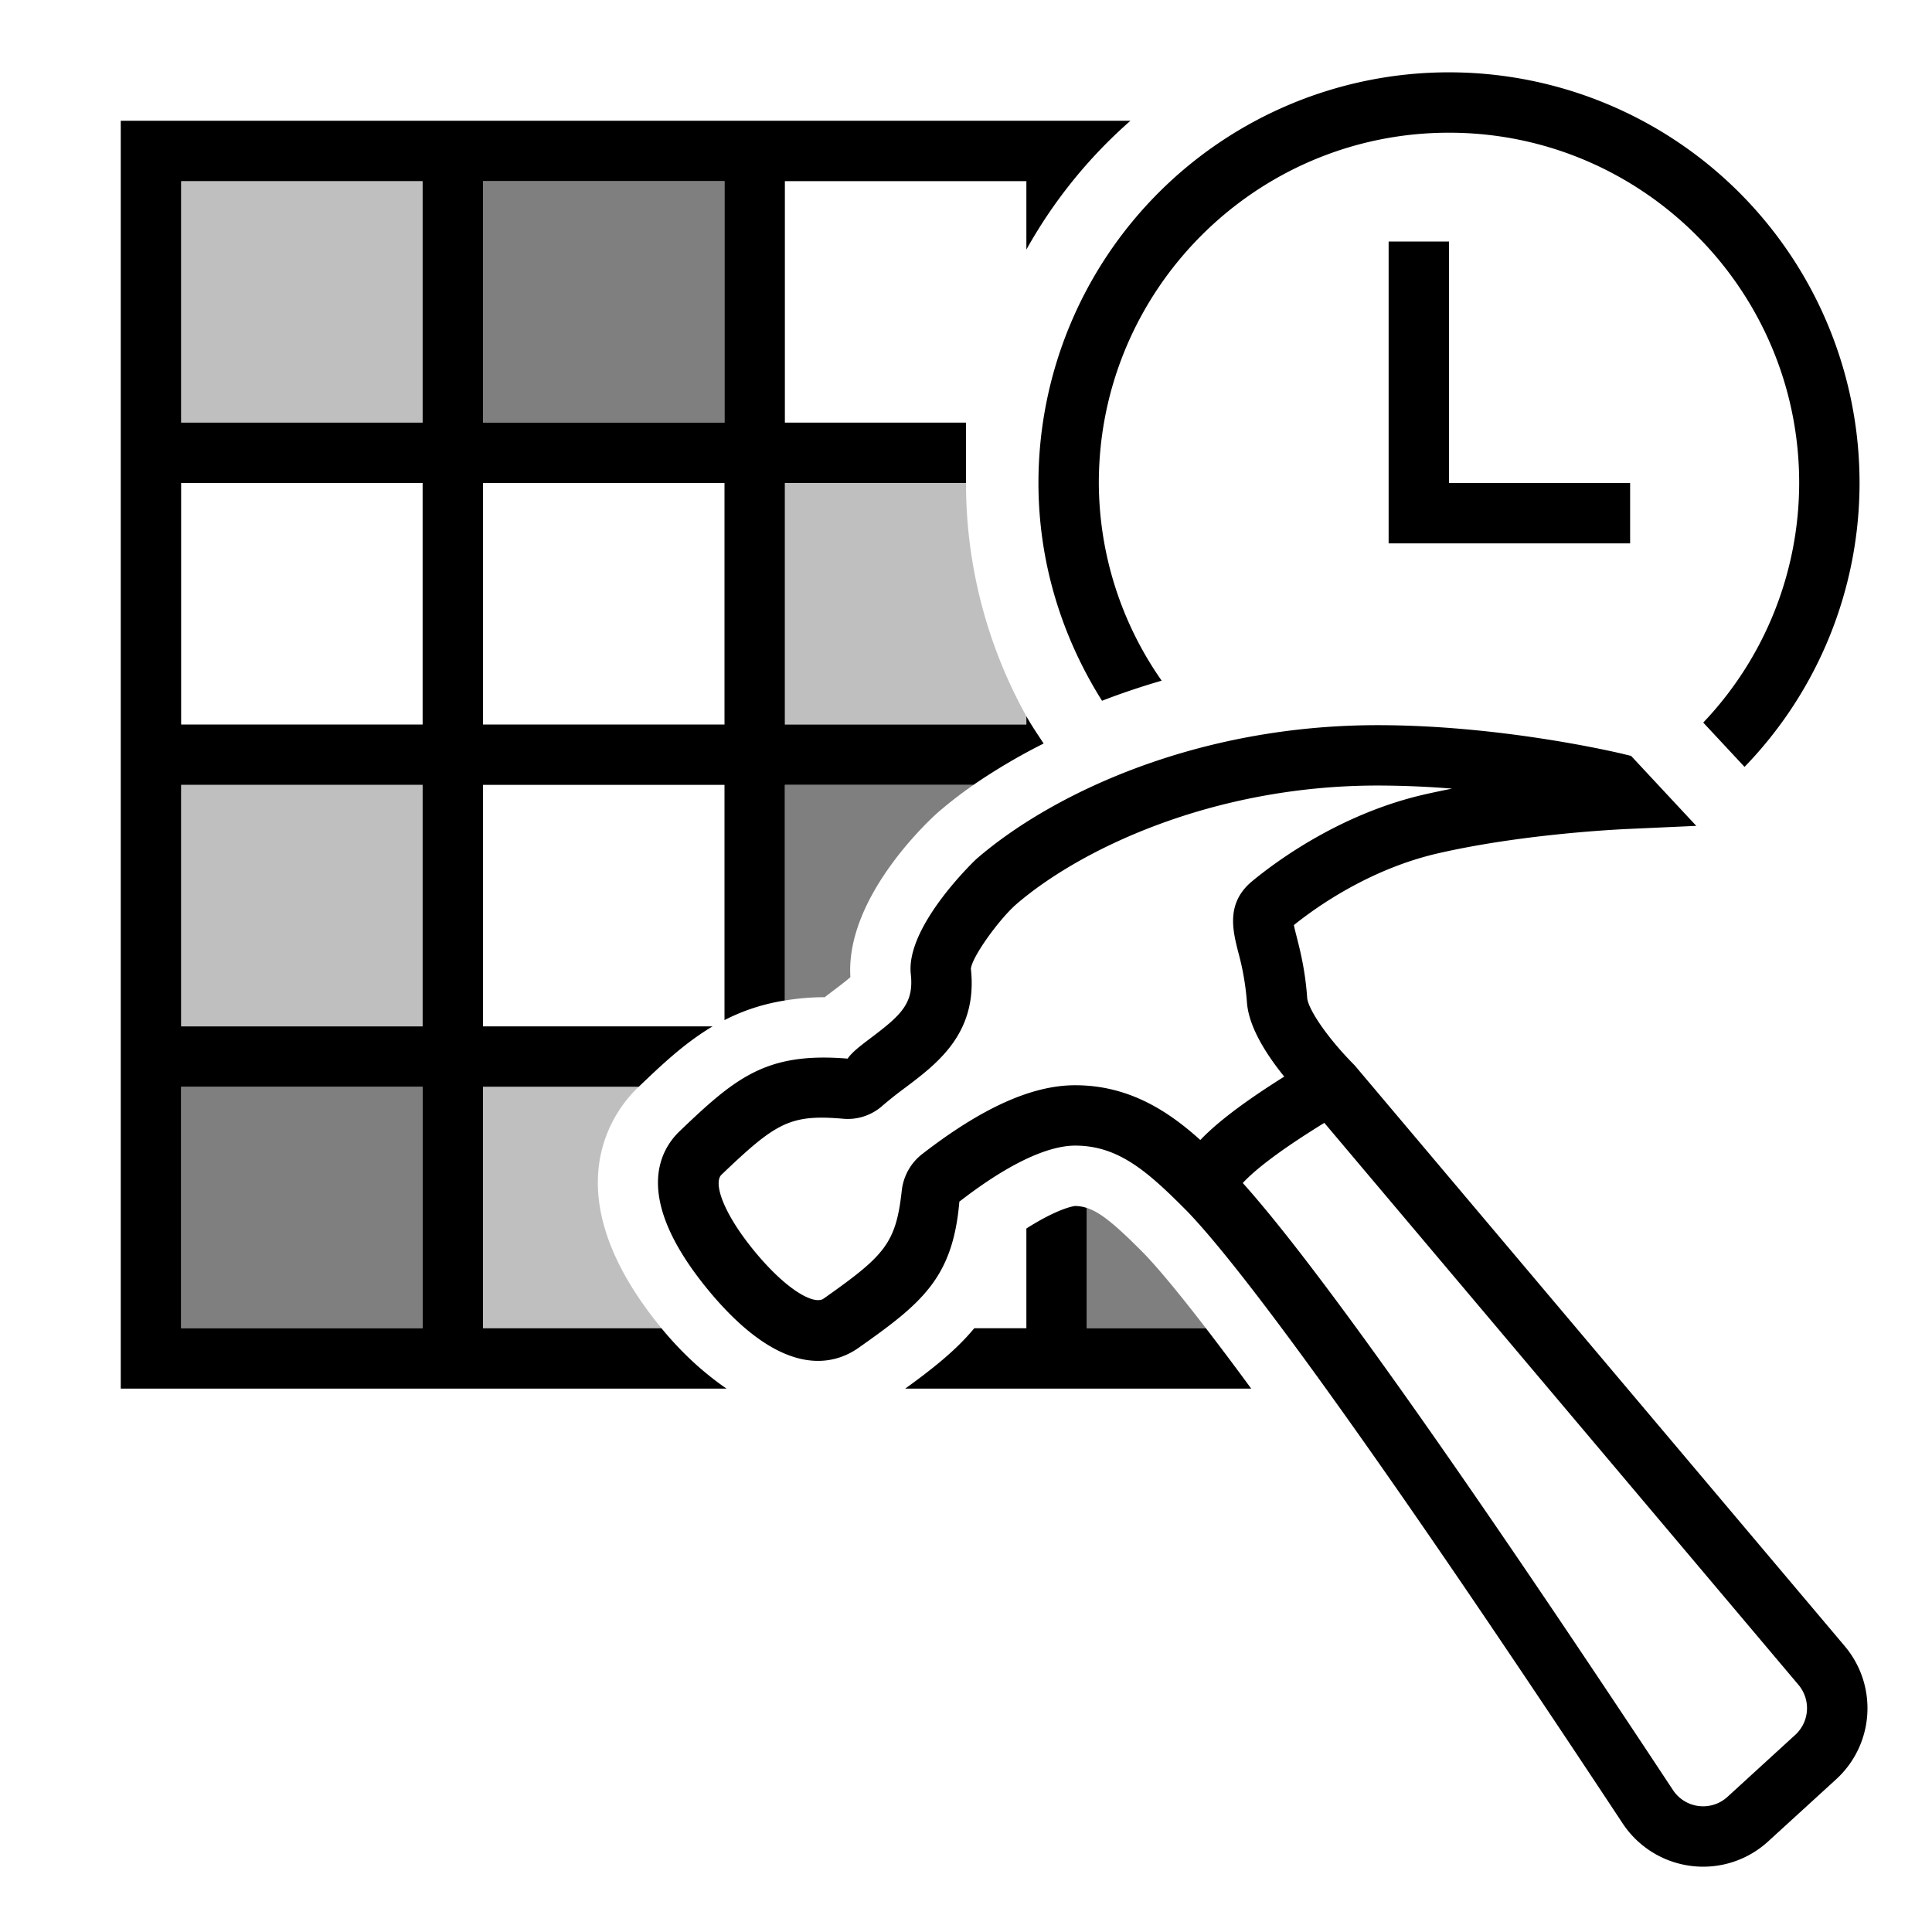 <svg xmlns="http://www.w3.org/2000/svg" viewBox="0 0 32 32"><path d="M3 3h4v4H3V3zm0 14h4v-4H3v4zm13-9h-3v4h4v-.137A7.947 7.947 0 0 1 16 8zm-5.433 10.012L10.58 18H8v4h2.956v-.001c-1.861-2.266-.768-3.625-.389-3.987z" opacity=".25" stroke-width="0"/><path d="M8 3h4v4H8V3zm5 13.571c.201-.032.412-.054.646-.054h.015c.045-.037.09-.07.134-.104.075-.056.209-.157.29-.228-.087-1.383 1.436-2.716 1.451-2.73a7.39 7.39 0 0 1 .588-.455H13v3.571zM3 22h4v-4H3v4zm15.944-1.242c-.475-.48-.724-.682-.944-.751V22h1.974c-.512-.665-.834-1.04-1.03-1.242z" opacity=".5" stroke-width="0"/><path d="M24 4v4h3v1h-4V4h1zm6.411 25.472l-1.124 1.027a1.592 1.592 0 0 1-1.274.407 1.598 1.598 0 0 1-1.139-.708c-4.599-6.964-6.459-9.355-7.21-10.135-.65-.655-1.135-1.088-1.856-1.088-.328 0-.927.16-1.918.928-.108 1.265-.62 1.682-1.675 2.425-.402.28-1.255.531-2.488-.965-1.232-1.5-.822-2.29-.468-2.629.931-.891 1.436-1.31 2.781-1.2.065-.1.214-.214.358-.323.516-.389.742-.581.688-1.075-.09-.797 1.078-1.903 1.09-1.912 1.238-1.07 3.633-2.213 6.642-2.213 1.994 0 3.845.425 4.05.473l.148.036 1.08 1.159-1.083.049c-.295.012-1.834.093-3.2.407-1.126.26-2.008.886-2.382 1.187.01.055.03.132.047.198.06.236.141.558.173 1.007.012.174.31.639.786 1.118l8.116 9.618a1.594 1.594 0 0 1-.142 2.209zm-10.53-10.59c.222-.232.606-.558 1.39-1.05-.297-.368-.588-.82-.618-1.232a4.369 4.369 0 0 0-.145-.834c-.091-.36-.204-.81.232-1.171.394-.325 1.457-1.115 2.848-1.435.153-.035.308-.067.462-.098a15.585 15.585 0 0 0-1.232-.051c-2.738 0-4.936 1.06-5.987 1.968-.272.237-.731.863-.75 1.068.116 1.06-.547 1.56-1.08 1.963a6.468 6.468 0 0 0-.382.302.864.864 0 0 1-.664.217c-.877-.075-1.11.073-2.005.928-.135.129.012.617.549 1.27.536.65.984.887 1.14.784 1.012-.714 1.2-.911 1.297-1.79a.888.888 0 0 1 .342-.609c.989-.765 1.816-1.137 2.53-1.137.891 0 1.544.43 2.073.907zm9.908 9.025l-7.854-9.309c-.811.5-1.17.803-1.351.996 1.21 1.347 3.594 4.707 7.125 10.054a.598.598 0 0 0 .903.114l1.124-1.028a.599.599 0 0 0 .053-.827zM18 22v-1.993a.636.636 0 0 0-.192-.032c-.003 0-.258.023-.808.373V22h-.863c-.3.362-.687.67-1.144 1h5.731a55.05 55.05 0 0 0-.75-1H18zm-5.966 1H2V2h16.724A8.045 8.045 0 0 0 17 4.134V3h-4v4h3v1h-3v4h4v-.137c.087.156.188.303.286.452a9.816 9.816 0 0 0-1.162.685H13v3.571c-.38.061-.708.175-1 .325V13H8v4h3.803c-.458.272-.837.63-1.223 1H8v4h2.956c.354.43.715.75 1.078 1zM8 7h4V3H8v4zm0 5h4V8H8v4zm-1 6H3v4h4v-4zm0-5H3v4h4v-4zm0-5H3v4h4V8zm0-5H3v4h4V3zm11.253 8.607c.314-.122.644-.233.988-.333A5.736 5.736 0 0 1 18.2 7.998c0-3.198 2.601-5.8 5.8-5.8s5.8 2.602 5.8 5.8a5.766 5.766 0 0 1-1.589 3.97l.684.734A6.762 6.762 0 0 0 30.8 7.998a6.8 6.8 0 0 0-6.8-6.8 6.8 6.8 0 0 0-6.8 6.8c0 1.33.394 2.561 1.053 3.609z" stroke-width="0"/><path stroke-width="0" fill="none" d="M0 0h32v32H0z"/></svg>